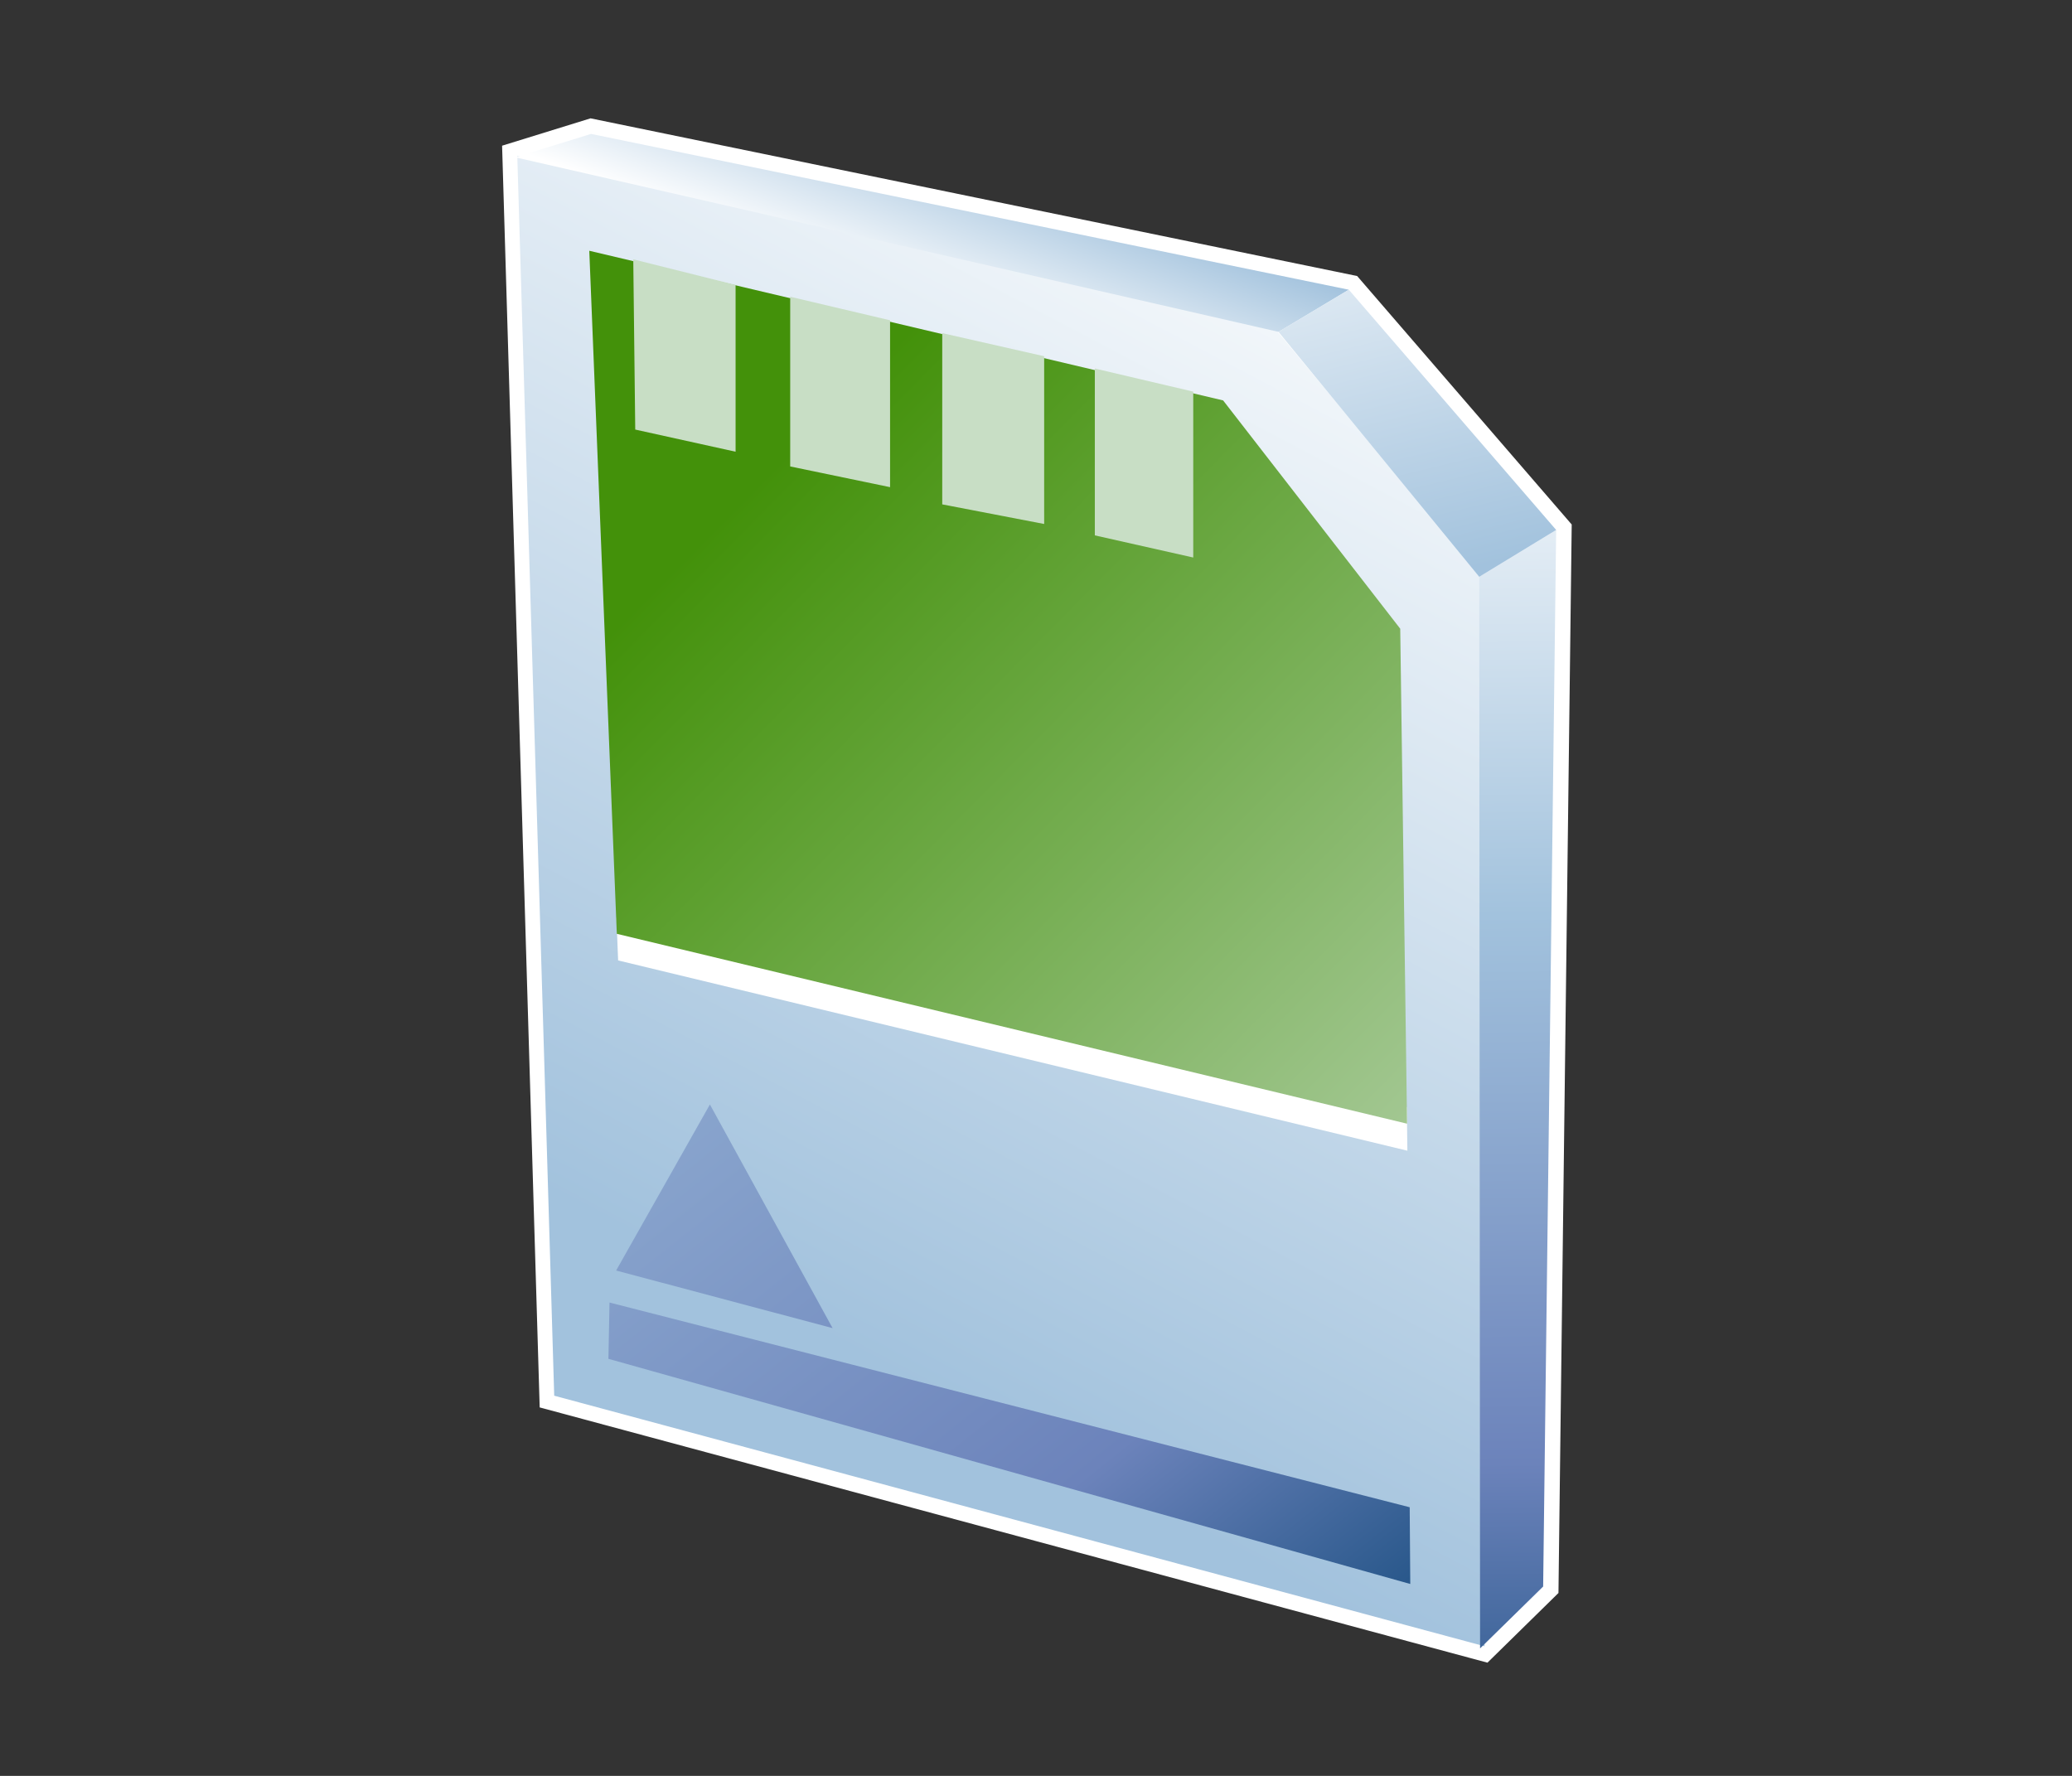 <?xml version="1.0" encoding="UTF-8"?>
<svg xmlns="http://www.w3.org/2000/svg" xmlns:xlink="http://www.w3.org/1999/xlink" contentScriptType="text/ecmascript" width="84" baseProfile="tiny" zoomAndPan="magnify" contentStyleType="text/css" viewBox="0 0 84 72" height="72" preserveAspectRatio="xMidYMid meet" version="1.1">
    <rect x="0" y="0" width="84" height="72" fill="#333333" stroke="none"/>
    <g>
        <g>
            <path fill="#ffffff" d="M 20.355 5.907 L 21.879 57.061 L 60.302 67.41 L 63.181 64.585 L 63.718 21.265 L 55.02 11.191 L 23.941 4.798 L 20.355 5.907 z "/>
            <linearGradient x1="-687.196" gradientTransform="matrix(1.19 0 0 -1.19 875.673 1351.901)" y1="1132.062" x2="-708.786" gradientUnits="userSpaceOnUse" y2="1091.026" xlink:type="simple" xlink:actuate="onLoad" id="XMLID_8_" xlink:show="other">
                <stop stop-color="#ffffff" offset="0"/>
                <stop stop-color="#ffffff" offset="0.05"/>
                <stop stop-color="#a2c2dd" offset="1"/>
            </linearGradient>
            <polygon fill="url(#XMLID_8_)" points="60.021,23.33 60.185,66.745 22.468,56.586 20.971,6.314 51.59,13.205   "/>
            <linearGradient x1="-684.12" gradientTransform="matrix(1.19 0 0 -1.19 875.673 1351.901)" y1="1123.506" x2="-683.583" gradientUnits="userSpaceOnUse" y2="1070.225" xlink:type="simple" xlink:actuate="onLoad" id="XMLID_9_" xlink:show="other">
                <stop stop-color="#ffffff" offset="0"/>
                <stop stop-color="#a2c2dd" offset="0.35"/>
                <stop stop-color="#6c83bb" offset="0.7"/>
                <stop stop-color="#003d6d" offset="1"/>
            </linearGradient>
            <polygon fill="url(#XMLID_9_)" points="60.003,66.831 62.56,64.323 63.088,21.486 59.97,23.386   "/>
            <linearGradient x1="-704.689" gradientTransform="matrix(1.19 0 0 -1.19 875.673 1351.901)" y1="1125.635" x2="-702.752" gradientUnits="userSpaceOnUse" y2="1130.911" xlink:type="simple" xlink:actuate="onLoad" id="XMLID_10_" xlink:show="other">
                <stop stop-color="#ffffff" offset="0"/>
                <stop stop-color="#ffffff" offset="0.05"/>
                <stop stop-color="#a2c2dd" offset="1"/>
            </linearGradient>
            <polygon fill="url(#XMLID_10_)" points="54.681,11.746 23.961,5.43 20.89,6.378 51.832,13.455   "/>
            <linearGradient x1="-690.839" gradientTransform="matrix(1.19 0 0 -1.19 875.673 1351.901)" y1="1135.494" x2="-686.238" gradientUnits="userSpaceOnUse" y2="1116.551" xlink:type="simple" xlink:actuate="onLoad" id="XMLID_11_" xlink:show="other">
                <stop stop-color="#ffffff" offset="0"/>
                <stop stop-color="#ffffff" offset="0.15"/>
                <stop stop-color="#a2c2dd" offset="1"/>
            </linearGradient>
            <polygon fill="url(#XMLID_11_)" points="51.832,13.455 59.97,23.386 63.088,21.486 54.681,11.746   "/>
            <polygon fill="#ffffff" points="24.99,37.209 25.059,38.939 57.056,46.653 57.033,44.885   "/>
            <linearGradient x1="-724.683" gradientTransform="matrix(1.19 0 0 -1.19 875.673 1351.901)" y1="1116.196" x2="-689.636" gradientUnits="userSpaceOnUse" y2="1072.31" xlink:type="simple" xlink:actuate="onLoad" id="XMLID_12_" xlink:show="other">
                <stop stop-color="#a2c2dd" offset="0"/>
                <stop stop-color="#a2c2dd" offset="0.1"/>
                <stop stop-color="#6c83bb" offset="0.71"/>
                <stop stop-color="#003d6d" offset="0.99"/>
                <stop stop-color="#003d6d" offset="1"/>
            </linearGradient>
            <polygon fill="url(#XMLID_12_)" points="24.71,52.809 24.666,55.091 57.173,64.22 57.15,61.109   "/>
            <linearGradient x1="-727.801" gradientTransform="matrix(1.19 0 0 -1.19 875.673 1351.901)" y1="1113.706" x2="-692.756" gradientUnits="userSpaceOnUse" y2="1069.822" xlink:type="simple" xlink:actuate="onLoad" id="XMLID_13_" xlink:show="other">
                <stop stop-color="#a2c2dd" offset="0"/>
                <stop stop-color="#a2c2dd" offset="0.1"/>
                <stop stop-color="#6c83bb" offset="0.71"/>
                <stop stop-color="#003d6d" offset="0.99"/>
                <stop stop-color="#003d6d" offset="1"/>
            </linearGradient>
            <polygon fill="url(#XMLID_13_)" points="24.978,51.511 33.754,53.847 28.78,44.779   "/>
            <linearGradient x1="-674.992" gradientTransform="matrix(1.19 0 0 -1.19 875.673 1351.901)" y1="1084.039" x2="-710.542" gradientUnits="userSpaceOnUse" y2="1119.096" xlink:type="simple" xlink:actuate="onLoad" id="XMLID_14_" xlink:show="other">
                <stop stop-color="#dce8e4" offset="0"/>
                <stop stop-color="#43910a" offset="1"/>
            </linearGradient>
            <polygon fill="url(#XMLID_14_)" points="23.89,10.167 25.006,37.86 57.043,45.558 56.766,25.49 49.586,16.234   "/>
            <polygon fill="#c8dec5" points="25.673,10.514 25.753,17.416 29.821,18.314 29.821,11.552   "/>
            <polygon fill="#c8dec5" points="32.035,12.031 32.035,18.911 36.084,19.751 36.084,12.986   "/>
            <polygon fill="#c8dec5" points="38.199,13.506 38.199,20.449 42.331,21.244 42.331,14.443   "/>
            <polygon fill="#c8dec5" points="44.385,14.941 44.385,21.706 48.375,22.604 48.375,15.878   "/>
        </g>
        <rect width="84" fill="none" height="72"/>
    </g>
</svg>

